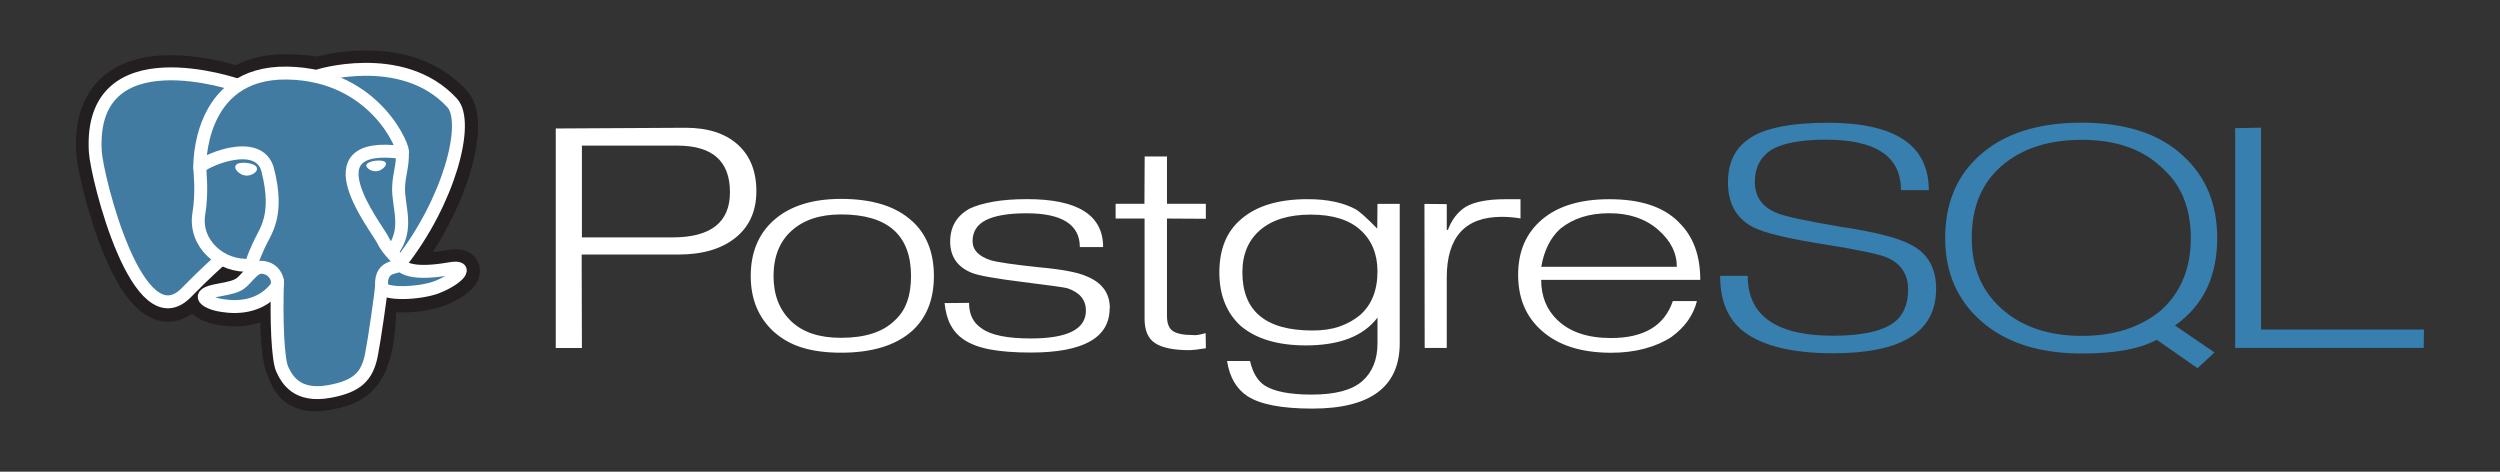 <svg width="265" height="50" viewBox="0 0 265 50" fill="none" xmlns="http://www.w3.org/2000/svg">
<rect x="0" y="0" width="265" height="50" fill="#333333" stroke="none"/>
<path d="M71.292 25.161H61.682V15.436H71.814C75.522 15.436 77.376 17.082 77.376 20.374C77.376 23.566 75.347 25.163 71.292 25.163M78.198 15.322C76.873 14.136 75.039 13.543 72.671 13.543L58.91 13.619V36.886H61.682L61.657 26.981H71.898C74.465 26.981 76.487 26.387 77.962 25.201C79.437 24.014 80.175 22.367 80.175 20.262C80.175 18.156 79.517 16.51 78.2 15.322H78.198ZM96.145 32C95.88 32.761 95.428 33.442 94.83 33.979C93.587 35.199 91.693 35.808 89.144 35.808C86.841 35.808 85.076 35.225 83.844 34.03C82.611 32.835 81.995 31.258 81.995 29.269C81.995 28.234 82.156 27.315 82.478 26.513C82.8 25.712 83.268 25.035 83.881 24.483C85.156 23.314 86.91 22.729 89.144 22.729C94.093 22.729 96.569 24.909 96.569 29.269C96.569 30.305 96.428 31.215 96.155 32M96.657 23.417C94.968 21.867 92.467 21.083 89.153 21.083C86.022 21.083 83.603 21.875 81.897 23.458C80.356 24.892 79.578 26.825 79.578 29.26C79.578 31.677 80.373 33.627 81.963 35.11C82.841 35.91 83.864 36.49 85.032 36.848C86.201 37.207 87.571 37.386 89.144 37.386C92.441 37.386 94.941 36.619 96.674 35.086C98.214 33.686 98.993 31.753 98.993 29.259C98.993 26.759 98.214 24.809 96.657 23.407V23.417ZM117.624 32.672C117.624 35.804 114.835 37.37 109.26 37.37C107.555 37.37 106.119 37.262 104.953 37.043C103.787 36.825 102.839 36.464 102.111 35.962C101.549 35.579 101.089 35.064 100.771 34.462C100.439 33.845 100.224 33.07 100.125 32.128L102.719 32.103C102.719 33.337 103.173 34.243 104.081 34.827C105.056 35.527 106.781 35.877 109.26 35.877C113.157 35.877 115.106 34.893 115.106 32.928C115.106 31.778 114.444 30.988 113.145 30.553C112.88 30.47 111.304 30.249 108.425 29.892C105.546 29.534 103.738 29.212 103.027 28.929C101.489 28.312 100.719 27.204 100.719 25.606C100.719 24.039 101.407 22.872 102.79 22.108C103.469 21.791 104.317 21.546 105.337 21.37C106.356 21.194 107.536 21.108 108.878 21.108C114.246 21.108 116.93 22.802 116.93 26.191H114.462C114.462 23.808 112.574 22.608 108.802 22.608C106.882 22.608 105.45 22.858 104.507 23.332C103.564 23.808 103.093 24.558 103.093 25.558C103.093 26.491 103.73 27.166 105.004 27.582C105.749 27.799 107.462 28.049 110.143 28.332C112.543 28.549 114.19 28.858 115.084 29.249C116.79 29.916 117.641 31.049 117.641 32.647L117.624 32.672ZM127.815 36.917L126.759 37.067L126.1 37.117C124.411 37.117 123.202 36.871 122.446 36.377C121.69 35.884 121.325 35.022 121.325 33.794V23.165H118.256V21.603H121.31L121.335 16.587H123.7V21.603H127.819V23.19L123.7 23.165V33.496C123.7 34.265 123.903 34.796 124.308 35.079C124.714 35.362 125.438 35.517 126.481 35.517C126.63 35.534 126.796 35.529 126.978 35.501C127.254 35.451 127.528 35.389 127.798 35.312L127.823 36.896L127.815 36.917ZM144.174 33.392C143.528 33.925 142.793 34.332 141.966 34.617C141.138 34.902 140.187 35.033 139.112 35.033C134.165 35.033 131.692 32.977 131.692 28.867C131.692 26.953 132.325 25.454 133.591 24.372C134.857 23.289 136.638 22.748 138.939 22.748C141.255 22.748 143.013 23.294 144.212 24.384C145.411 25.474 146.012 26.936 146.012 28.767C146.012 30.765 145.399 32.305 144.175 33.387M148.378 21.608H146.013L145.988 24.233C144.944 23.166 144.199 22.493 143.752 22.21C142.427 21.477 140.714 21.112 138.612 21.112C135.533 21.112 133.181 21.82 131.559 23.235C130.019 24.535 129.251 26.416 129.251 28.88C129.251 30.097 129.445 31.182 129.834 32.13C130.224 33.078 130.792 33.899 131.538 34.565C133.163 35.93 135.459 36.613 138.428 36.613C141.992 36.613 144.52 35.633 146.014 33.67V36.387C146.014 38.12 145.471 39.46 144.387 40.41C143.303 41.36 141.519 41.827 139.036 41.827C136.7 41.827 135.038 41.493 134.045 40.857C133.299 40.359 132.786 39.497 132.504 38.269H130.07C130.335 39.983 131.063 41.223 132.223 41.988C133.581 42.87 135.866 43.311 139.096 43.311C145.274 43.311 148.371 41 148.371 36.377V21.614L148.378 21.608ZM161.172 23.152C160.46 23.035 159.799 22.985 159.188 22.985C155.3 22.985 153.356 25.131 153.356 29.421V36.883H151.016L150.991 21.614L153.357 21.637V24.363H153.482C153.879 23.289 154.508 22.475 155.368 21.921C156.31 21.384 157.717 21.116 159.586 21.116H161.174V23.166L161.172 23.152ZM163.373 28.283C163.671 26.548 164.342 25.205 165.383 24.253C166.062 23.703 166.832 23.289 167.691 23.014C168.551 22.739 169.513 22.601 170.596 22.601C172.698 22.601 174.406 23.181 175.747 24.341C177.089 25.501 177.745 26.816 177.745 28.282L163.373 28.283ZM177.975 23.573C177.147 22.737 176.12 22.119 174.894 21.718C173.669 21.316 172.244 21.116 170.588 21.116C167.524 21.116 165.147 21.832 163.456 23.266C161.765 24.699 160.922 26.649 160.922 29.117C160.922 31.586 161.734 33.534 163.357 34.992C165.113 36.593 167.58 37.392 170.784 37.392C172.059 37.392 173.237 37.247 174.322 36.957C175.407 36.667 176.355 36.255 177.166 35.723C178.59 34.694 179.491 33.423 179.874 31.915H177.317C176.439 34.526 174.255 35.832 170.763 35.832C168.297 35.832 166.401 35.193 165.078 33.917C163.935 32.822 163.365 31.405 163.365 29.663H180.228C180.228 27.073 179.483 25.043 177.968 23.58L177.975 23.573Z" fill="white"/>
<path d="M205.226 30.647C205.226 35.18 201.593 37.447 194.326 37.447C189.973 37.447 186.794 36.666 184.792 35.113C183.152 33.83 182.334 31.873 182.334 29.24H185.259C185.259 33.472 188.282 35.587 194.325 35.587C197.224 35.587 199.319 35.154 200.619 34.289C201.712 33.524 202.259 32.325 202.259 30.694C202.259 29.079 201.513 27.947 200.023 27.297C199.178 26.947 197.124 26.506 193.837 25.974C189.713 25.341 187.039 24.709 185.814 24.077C184.042 23.143 183.164 21.562 183.164 19.332C183.164 17.251 183.909 15.702 185.425 14.687C187.048 13.572 189.83 13.013 193.77 13.013C200.892 13.013 204.453 15.393 204.453 20.153H201.503C201.503 16.587 198.858 14.805 193.571 14.805C190.918 14.805 188.979 15.163 187.752 15.888C186.591 16.655 186.013 17.78 186.013 19.263C186.013 20.813 186.759 21.905 188.249 22.538C189.044 22.905 191.38 23.413 195.255 24.063C198.899 24.613 201.358 25.255 202.626 25.98C204.365 26.88 205.234 28.438 205.234 30.647H205.226ZM228.993 32.96C227.9 33.841 226.664 34.502 225.289 34.943C223.913 35.385 222.371 35.604 220.665 35.604C217.183 35.604 214.371 34.66 212.223 32.772C210.075 30.885 209.004 28.369 209.004 25.225C209.004 21.948 210.068 19.395 212.198 17.565C214.328 15.735 217.15 14.821 220.664 14.821C224.227 14.821 227.029 15.777 229.068 17.69C230.144 18.623 230.939 19.712 231.454 20.959C231.969 22.207 232.224 23.629 232.224 25.226C232.224 28.486 231.146 31.064 228.991 32.959M230.547 34.502C232.07 33.421 233.198 32.111 233.928 30.571C234.657 29.031 235.023 27.254 235.023 25.239C235.023 21.627 233.83 18.739 231.445 16.549C230.17 15.351 228.629 14.46 226.824 13.877C225.019 13.295 222.957 13.002 220.638 13.002C216.133 13.002 212.605 14.102 210.038 16.298C207.471 18.494 206.187 21.475 206.187 25.237C206.187 28.899 207.482 31.854 210.074 34.101C212.665 36.347 216.204 37.472 220.69 37.472C222.446 37.472 223.976 37.352 225.284 37.113C226.591 36.874 227.702 36.507 228.613 36.013L232.934 39.027L234.739 37.359L230.555 34.503L230.547 34.502ZM256.922 36.883H236.926V13.583L239.674 13.533V34.931H256.939L256.914 36.876L256.922 36.883Z" fill="#367FAF"/>
<path d="M39.946 32.973C40.224 30.998 40.141 30.708 41.866 31.028L42.304 31.061C43.631 31.113 45.366 30.879 46.386 30.475C48.58 29.607 49.88 28.157 47.717 28.538C42.782 29.406 42.442 27.979 42.442 27.979C47.653 21.383 49.832 13.01 47.952 10.96C42.814 5.371 33.945 8.014 33.787 8.083L33.74 8.092C32.764 7.919 31.673 7.817 30.447 7.8C28.214 7.768 26.52 8.3 25.234 9.131C25.234 9.131 9.395 3.564 10.132 16.131C10.289 18.804 14.624 36.358 19.794 31.056C21.684 29.117 23.511 27.477 23.511 27.477C24.464 28.014 25.554 28.252 26.642 28.159L26.73 28.095C26.703 28.337 26.713 28.57 26.766 28.85C25.434 30.119 25.825 30.342 23.162 30.81C20.468 31.283 22.05 32.127 23.084 32.348C24.337 32.614 27.235 32.993 29.194 30.656L29.116 30.922C29.637 31.279 29.603 33.485 29.677 35.062C29.752 36.638 29.876 38.109 30.252 38.977C30.628 39.844 31.073 42.077 34.573 41.438C37.498 40.903 39.735 40.134 39.939 32.976" fill="#231F20"/>
<path d="M39.946 32.973C40.224 30.998 40.141 30.708 41.866 31.028L42.304 31.061C43.631 31.113 45.366 30.879 46.386 30.475C48.58 29.607 49.88 28.157 47.717 28.538C42.782 29.406 42.442 27.979 42.442 27.979C47.653 21.383 49.832 13.01 47.952 10.96C42.814 5.371 33.945 8.014 33.787 8.083L33.74 8.092C32.764 7.919 31.673 7.817 30.447 7.8C28.214 7.768 26.52 8.3 25.234 9.131C25.234 9.131 9.395 3.564 10.132 16.131C10.289 18.804 14.624 36.358 19.794 31.056C21.684 29.117 23.511 27.477 23.511 27.477C24.464 28.014 25.554 28.252 26.642 28.159L26.73 28.095C26.703 28.337 26.713 28.57 26.766 28.85C25.434 30.119 25.825 30.342 23.162 30.81C20.468 31.283 22.05 32.127 23.084 32.348C24.337 32.614 27.235 32.993 29.194 30.656L29.116 30.922C29.637 31.279 29.603 33.485 29.677 35.062C29.752 36.638 29.876 38.109 30.252 38.977C30.628 39.844 31.073 42.077 34.573 41.438C37.498 40.903 39.735 40.134 39.939 32.976" stroke="#231F20" stroke-width="4.108"/>
<path d="M47.717 28.537C42.781 29.405 42.441 27.978 42.441 27.978C47.653 21.382 49.832 13.008 47.952 10.959C42.822 5.37 33.945 8.014 33.788 8.083L33.739 8.092C32.764 7.919 31.672 7.817 30.446 7.8C28.212 7.769 26.518 8.3 25.233 9.131C25.233 9.131 9.393 3.564 10.13 16.131C10.288 18.804 14.622 36.359 19.793 31.056C21.683 29.117 23.509 27.477 23.509 27.477C24.461 28.014 25.552 28.252 26.64 28.159L26.729 28.095C26.701 28.337 26.714 28.57 26.764 28.85C25.433 30.119 25.823 30.342 23.162 30.81C20.467 31.283 22.05 32.127 23.084 32.347C24.337 32.614 27.235 32.993 29.194 30.656L29.116 30.922C29.638 31.279 30.005 33.242 29.944 35.023C29.884 36.803 29.841 38.023 30.253 38.977C30.665 39.932 31.075 42.078 34.576 41.439C37.501 40.904 39.017 39.519 39.227 37.208C39.377 35.564 39.716 35.807 39.737 34.338L40.008 33.643C40.321 31.416 40.058 30.698 41.86 31.032L42.299 31.065C43.626 31.117 45.361 30.883 46.38 30.479C48.575 29.611 49.875 28.161 47.712 28.542L47.717 28.537Z" fill="#417BA2"/>
<path d="M29.413 29.814C29.277 33.958 29.447 38.133 29.923 39.148C30.399 40.163 31.417 42.135 34.918 41.495C37.843 40.96 38.907 39.925 39.368 37.64C39.7 35.959 40.364 31.29 40.448 30.334M25.216 9.036C25.216 9.036 9.358 3.511 10.103 16.083C10.269 18.757 14.595 36.312 19.767 31C21.657 29.061 23.366 27.54 23.366 27.54M33.788 8.028C33.238 8.174 42.605 5.108 47.927 10.908C49.807 12.958 47.629 21.332 42.416 27.928" stroke="white" stroke-width="1.369" stroke-linecap="round" stroke-linejoin="round"/>
<path d="M42.408 27.927C42.408 27.927 42.739 29.352 47.683 28.484C49.846 28.103 48.545 29.553 46.35 30.422C44.55 31.135 40.513 31.317 40.448 30.333C40.278 27.792 42.572 28.564 42.407 27.927C42.258 27.354 41.231 26.792 40.551 25.388C39.959 24.163 32.428 14.77 42.64 16.165C43.014 16.098 39.976 7.878 30.417 7.745C20.858 7.612 21.175 17.77 21.175 17.77" stroke="white" stroke-width="1.369" stroke-linecap="round" stroke-linejoin="bevel"/>
<path d="M26.738 28.797C25.405 30.066 25.798 30.288 23.134 30.757C20.44 31.232 22.023 32.073 23.056 32.294C24.309 32.561 27.208 32.94 29.166 30.601C29.763 29.888 29.163 28.751 28.344 28.462C27.948 28.323 27.419 28.148 26.738 28.796L26.738 28.797Z" stroke="white" stroke-width="1.369" stroke-linejoin="round"/>
<path d="M26.652 28.775C26.517 28.028 26.939 27.142 27.391 26.102C28.07 24.543 29.637 22.983 28.385 18.038C27.451 14.352 21.183 17.271 21.18 17.771C21.178 18.271 21.463 20.304 21.075 22.671C20.568 25.761 23.38 28.373 26.617 28.107" stroke="white" stroke-width="1.369" stroke-linecap="round" stroke-linejoin="round"/>
<path d="M25.16 17.694C25.132 17.865 25.527 18.319 26.041 18.381C26.555 18.442 26.994 18.086 27.023 17.916C27.052 17.746 26.657 17.557 26.141 17.496C25.626 17.434 25.187 17.524 25.16 17.694Z" fill="white" stroke="white" stroke-width="0.456"/>
<path d="M40.804 17.347C40.832 17.517 40.438 17.972 39.923 18.033C39.408 18.095 38.969 17.738 38.941 17.567C38.913 17.395 39.308 17.208 39.822 17.147C40.336 17.085 40.774 17.174 40.803 17.345L40.804 17.347Z" fill="white" stroke="white" stroke-width="0.228"/>
<path d="M42.643 16.165C42.727 17.504 42.305 18.415 42.251 19.842C42.172 21.913 43.409 24.283 41.545 26.658" stroke="white" stroke-width="1.369" stroke-linecap="round" stroke-linejoin="round"/>
</svg>
